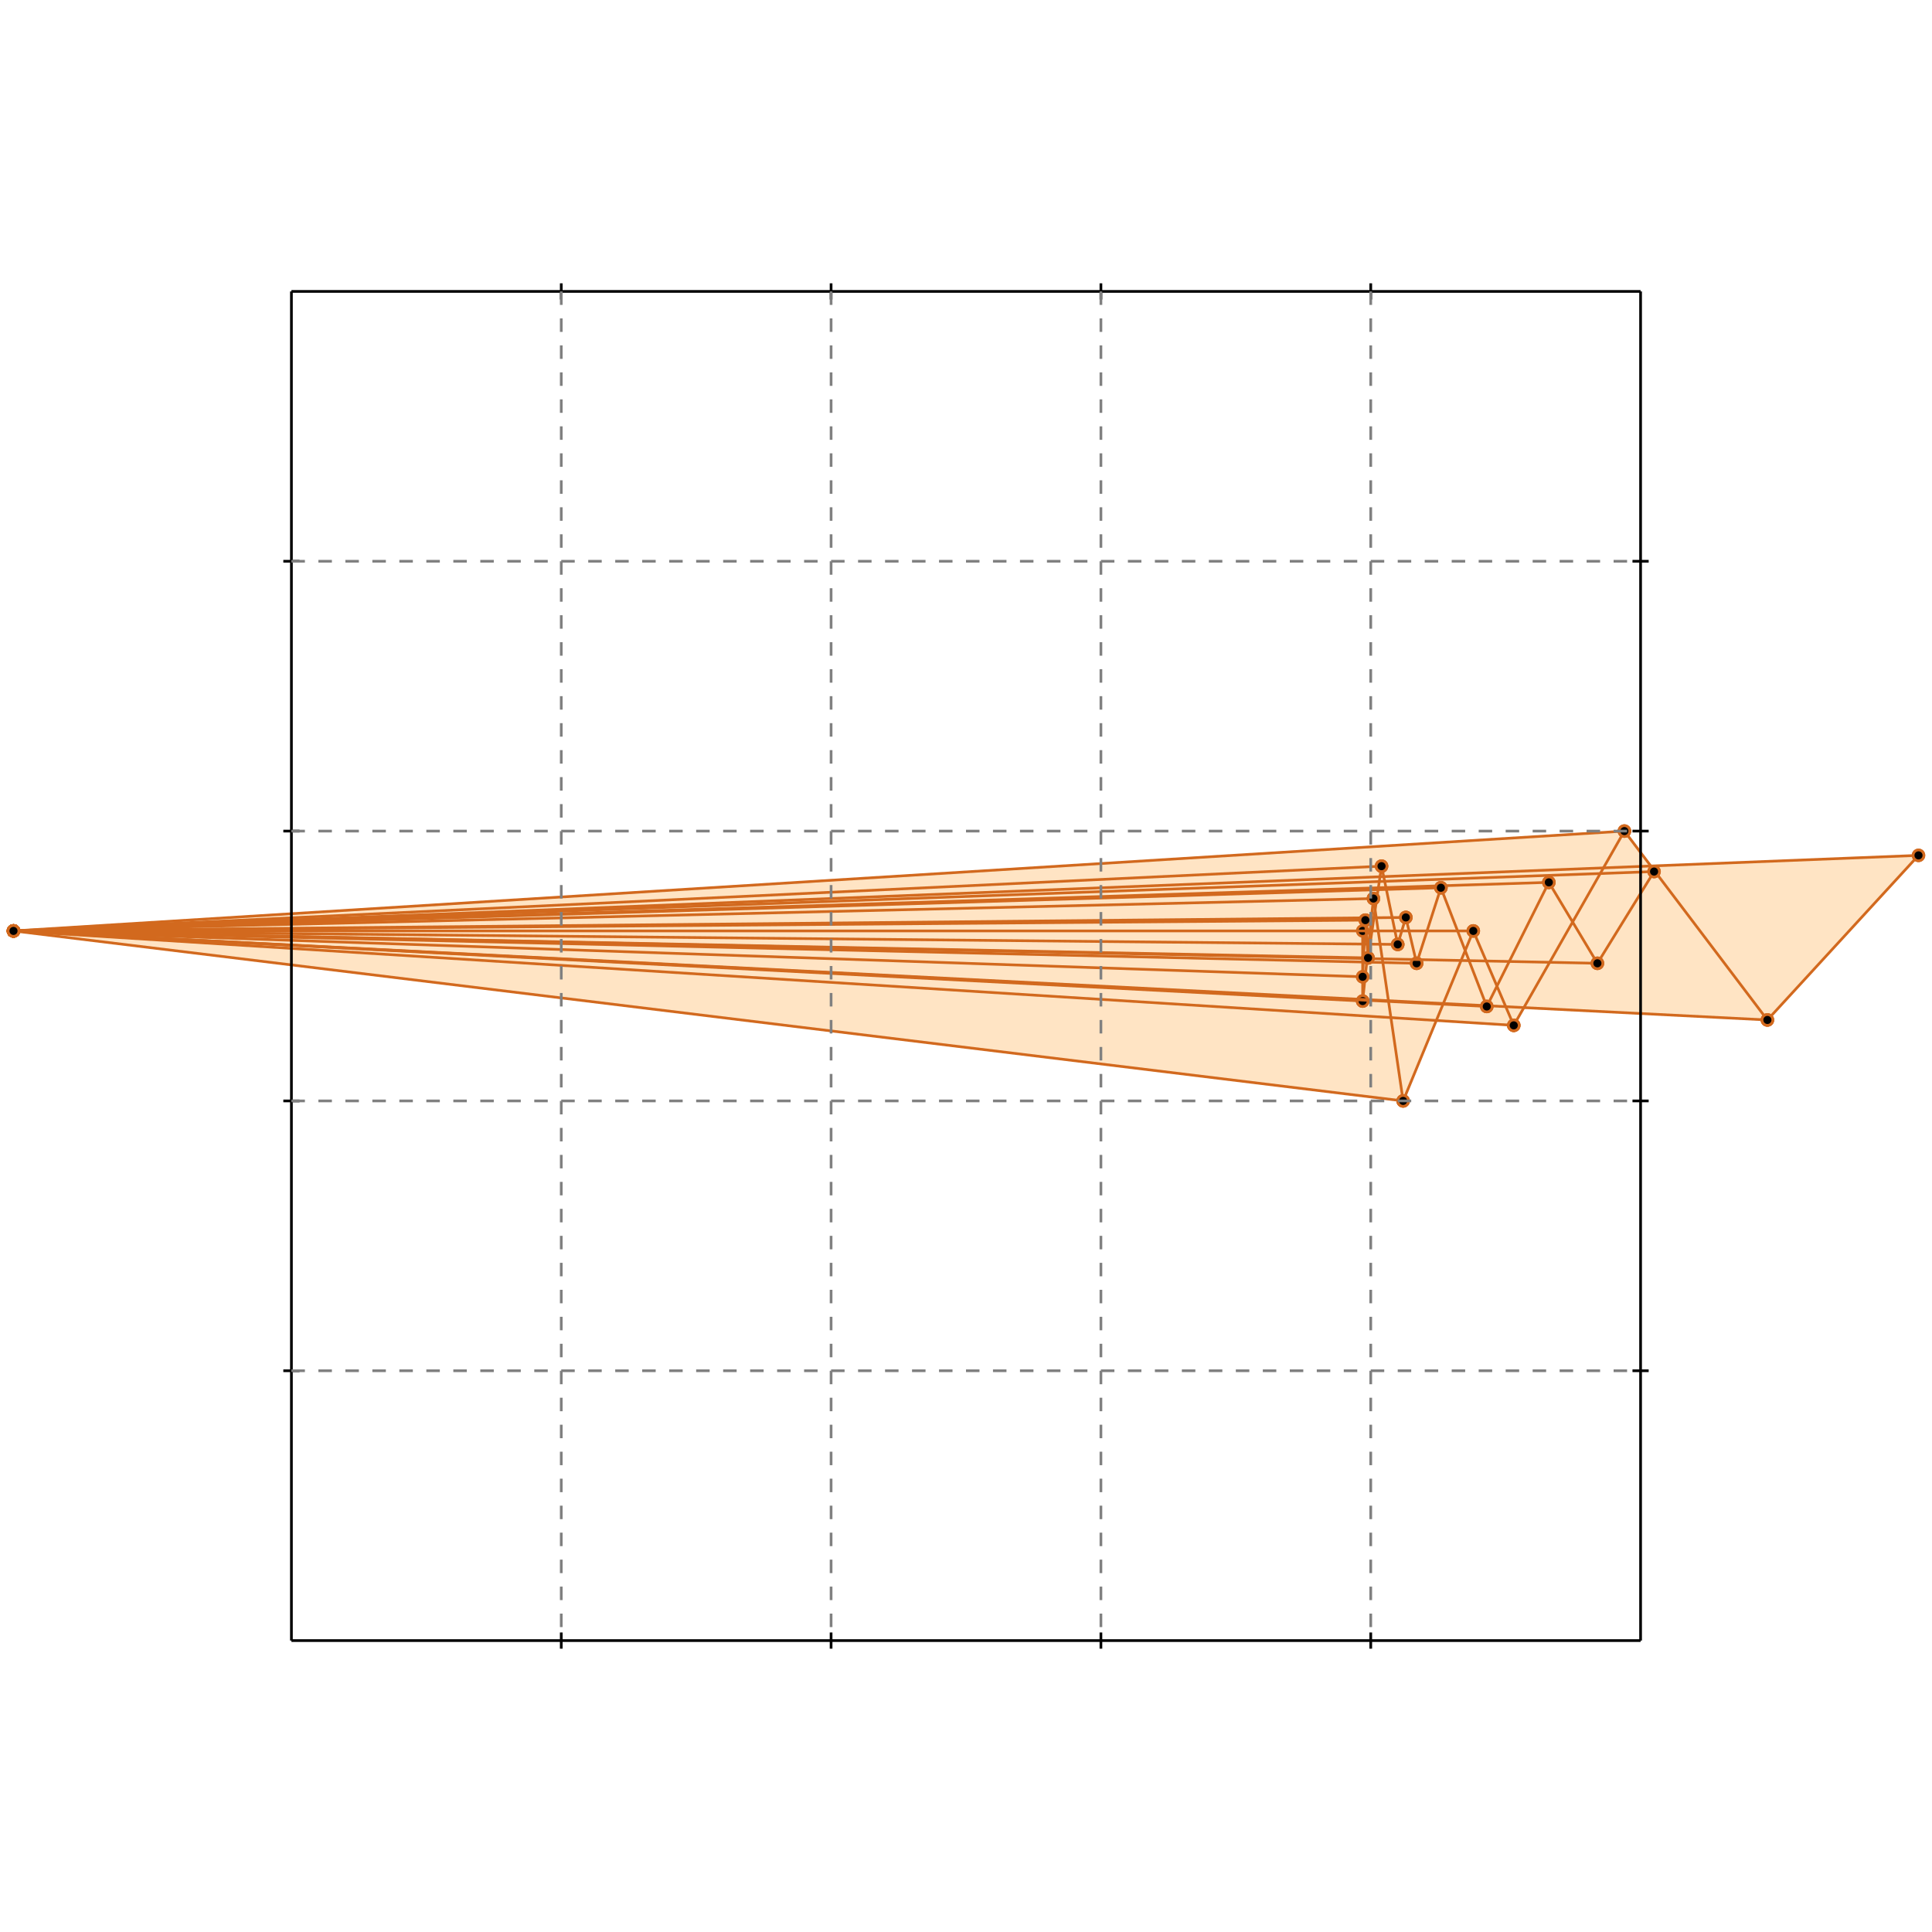 <?xml version="1.0" standalone="no"?>
<!DOCTYPE svg PUBLIC "-//W3C//DTD SVG 1.1//EN" 
  "http://www.w3.org/Graphics/SVG/1.1/DTD/svg11.dtd">
<svg width="716" height="716" version="1.1" id="toplevel"
    xmlns="http://www.w3.org/2000/svg"
    xmlns:xlink="http://www.w3.org/1999/xlink">
  <polygon points="520,408 532,378 561,380 565,374 655,378 711,317 612,321 602,308 5,345"
           fill="bisque"/>
  <g stroke="chocolate" stroke-width="1">
    <line x1="561" y1="380" x2="602" y2="308"/>
    <circle cx="561" cy="380" r="2"/>
    <circle cx="602" cy="308" r="2"/>
  </g>
  <g stroke="chocolate" stroke-width="1">
    <line x1="592" y1="357" x2="613" y2="323"/>
    <circle cx="592" cy="357" r="2"/>
    <circle cx="613" cy="323" r="2"/>
  </g>
  <g stroke="chocolate" stroke-width="1">
    <line x1="551" y1="373" x2="574" y2="327"/>
    <circle cx="551" cy="373" r="2"/>
    <circle cx="574" cy="327" r="2"/>
  </g>
  <g stroke="chocolate" stroke-width="1">
    <line x1="520" y1="408" x2="546" y2="345"/>
    <circle cx="520" cy="408" r="2"/>
    <circle cx="546" cy="345" r="2"/>
  </g>
  <g stroke="chocolate" stroke-width="1">
    <line x1="655" y1="378" x2="711" y2="317"/>
    <circle cx="655" cy="378" r="2"/>
    <circle cx="711" cy="317" r="2"/>
  </g>
  <g stroke="chocolate" stroke-width="1">
    <line x1="525" y1="357" x2="534" y2="329"/>
    <circle cx="525" cy="357" r="2"/>
    <circle cx="534" cy="329" r="2"/>
  </g>
  <g stroke="chocolate" stroke-width="1">
    <line x1="518" y1="350" x2="521" y2="340"/>
    <circle cx="518" cy="350" r="2"/>
    <circle cx="521" cy="340" r="2"/>
  </g>
  <g stroke="chocolate" stroke-width="1">
    <line x1="507" y1="355" x2="512" y2="321"/>
    <circle cx="507" cy="355" r="2"/>
    <circle cx="512" cy="321" r="2"/>
  </g>
  <g stroke="chocolate" stroke-width="1">
    <line x1="505" y1="371" x2="509" y2="333"/>
    <circle cx="505" cy="371" r="2"/>
    <circle cx="509" cy="333" r="2"/>
  </g>
  <g stroke="chocolate" stroke-width="1">
    <line x1="505" y1="362" x2="506" y2="341"/>
    <circle cx="505" cy="362" r="2"/>
    <circle cx="506" cy="341" r="2"/>
  </g>
  <g stroke="chocolate" stroke-width="1">
    <line x1="505" y1="371" x2="505" y2="345"/>
    <circle cx="505" cy="371" r="2"/>
    <circle cx="505" cy="345" r="2"/>
  </g>
  <g stroke="chocolate" stroke-width="1">
    <line x1="507" y1="355" x2="506" y2="341"/>
    <circle cx="507" cy="355" r="2"/>
    <circle cx="506" cy="341" r="2"/>
  </g>
  <g stroke="chocolate" stroke-width="1">
    <line x1="520" y1="408" x2="509" y2="333"/>
    <circle cx="520" cy="408" r="2"/>
    <circle cx="509" cy="333" r="2"/>
  </g>
  <g stroke="chocolate" stroke-width="1">
    <line x1="518" y1="350" x2="512" y2="321"/>
    <circle cx="518" cy="350" r="2"/>
    <circle cx="512" cy="321" r="2"/>
  </g>
  <g stroke="chocolate" stroke-width="1">
    <line x1="525" y1="357" x2="521" y2="340"/>
    <circle cx="525" cy="357" r="2"/>
    <circle cx="521" cy="340" r="2"/>
  </g>
  <g stroke="chocolate" stroke-width="1">
    <line x1="551" y1="373" x2="534" y2="329"/>
    <circle cx="551" cy="373" r="2"/>
    <circle cx="534" cy="329" r="2"/>
  </g>
  <g stroke="chocolate" stroke-width="1">
    <line x1="561" y1="380" x2="546" y2="345"/>
    <circle cx="561" cy="380" r="2"/>
    <circle cx="546" cy="345" r="2"/>
  </g>
  <g stroke="chocolate" stroke-width="1">
    <line x1="592" y1="357" x2="574" y2="327"/>
    <circle cx="592" cy="357" r="2"/>
    <circle cx="574" cy="327" r="2"/>
  </g>
  <g stroke="chocolate" stroke-width="1">
    <line x1="655" y1="378" x2="602" y2="308"/>
    <circle cx="655" cy="378" r="2"/>
    <circle cx="602" cy="308" r="2"/>
  </g>
  <g stroke="chocolate" stroke-width="1">
    <line x1="520" y1="408" x2="5" y2="345"/>
    <circle cx="520" cy="408" r="2"/>
    <circle cx="5" cy="345" r="2"/>
  </g>
  <g stroke="chocolate" stroke-width="1">
    <line x1="561" y1="380" x2="5" y2="345"/>
    <circle cx="561" cy="380" r="2"/>
    <circle cx="5" cy="345" r="2"/>
  </g>
  <g stroke="chocolate" stroke-width="1">
    <line x1="5" y1="345" x2="602" y2="308"/>
    <circle cx="5" cy="345" r="2"/>
    <circle cx="602" cy="308" r="2"/>
  </g>
  <g stroke="chocolate" stroke-width="1">
    <line x1="505" y1="371" x2="5" y2="345"/>
    <circle cx="505" cy="371" r="2"/>
    <circle cx="5" cy="345" r="2"/>
  </g>
  <g stroke="chocolate" stroke-width="1">
    <line x1="655" y1="378" x2="5" y2="345"/>
    <circle cx="655" cy="378" r="2"/>
    <circle cx="5" cy="345" r="2"/>
  </g>
  <g stroke="chocolate" stroke-width="1">
    <line x1="551" y1="373" x2="5" y2="345"/>
    <circle cx="551" cy="373" r="2"/>
    <circle cx="5" cy="345" r="2"/>
  </g>
  <g stroke="chocolate" stroke-width="1">
    <line x1="5" y1="345" x2="512" y2="321"/>
    <circle cx="5" cy="345" r="2"/>
    <circle cx="512" cy="321" r="2"/>
  </g>
  <g stroke="chocolate" stroke-width="1">
    <line x1="5" y1="345" x2="711" y2="317"/>
    <circle cx="5" cy="345" r="2"/>
    <circle cx="711" cy="317" r="2"/>
  </g>
  <g stroke="chocolate" stroke-width="1">
    <line x1="5" y1="345" x2="613" y2="323"/>
    <circle cx="5" cy="345" r="2"/>
    <circle cx="613" cy="323" r="2"/>
  </g>
  <g stroke="chocolate" stroke-width="1">
    <line x1="505" y1="362" x2="5" y2="345"/>
    <circle cx="505" cy="362" r="2"/>
    <circle cx="5" cy="345" r="2"/>
  </g>
  <g stroke="chocolate" stroke-width="1">
    <line x1="5" y1="345" x2="574" y2="327"/>
    <circle cx="5" cy="345" r="2"/>
    <circle cx="574" cy="327" r="2"/>
  </g>
  <g stroke="chocolate" stroke-width="1">
    <line x1="5" y1="345" x2="534" y2="329"/>
    <circle cx="5" cy="345" r="2"/>
    <circle cx="534" cy="329" r="2"/>
  </g>
  <g stroke="chocolate" stroke-width="1">
    <line x1="5" y1="345" x2="509" y2="333"/>
    <circle cx="5" cy="345" r="2"/>
    <circle cx="509" cy="333" r="2"/>
  </g>
  <g stroke="chocolate" stroke-width="1">
    <line x1="525" y1="357" x2="5" y2="345"/>
    <circle cx="525" cy="357" r="2"/>
    <circle cx="5" cy="345" r="2"/>
  </g>
  <g stroke="chocolate" stroke-width="1">
    <line x1="592" y1="357" x2="5" y2="345"/>
    <circle cx="592" cy="357" r="2"/>
    <circle cx="5" cy="345" r="2"/>
  </g>
  <g stroke="chocolate" stroke-width="1">
    <line x1="507" y1="355" x2="5" y2="345"/>
    <circle cx="507" cy="355" r="2"/>
    <circle cx="5" cy="345" r="2"/>
  </g>
  <g stroke="chocolate" stroke-width="1">
    <line x1="5" y1="345" x2="521" y2="340"/>
    <circle cx="5" cy="345" r="2"/>
    <circle cx="521" cy="340" r="2"/>
  </g>
  <g stroke="chocolate" stroke-width="1">
    <line x1="5" y1="345" x2="506" y2="341"/>
    <circle cx="5" cy="345" r="2"/>
    <circle cx="506" cy="341" r="2"/>
  </g>
  <g stroke="chocolate" stroke-width="1">
    <line x1="518" y1="350" x2="5" y2="345"/>
    <circle cx="518" cy="350" r="2"/>
    <circle cx="5" cy="345" r="2"/>
  </g>
  <g stroke="chocolate" stroke-width="1">
    <line x1="5" y1="345" x2="546" y2="345"/>
    <circle cx="5" cy="345" r="2"/>
    <circle cx="546" cy="345" r="2"/>
  </g>
  <g stroke="black" stroke-width="1">
    <line x1="108" y1="108" x2="608" y2="108"/>
    <line x1="108" y1="108" x2="108" y2="608"/>
    <line x1="608" y1="608" x2="108" y2="608"/>
    <line x1="608" y1="608" x2="608" y2="108"/>
    <line x1="208" y1="105" x2="208" y2="111"/>
    <line x1="105" y1="208" x2="111" y2="208"/>
    <line x1="208" y1="605" x2="208" y2="611"/>
    <line x1="605" y1="208" x2="611" y2="208"/>
    <line x1="308" y1="105" x2="308" y2="111"/>
    <line x1="105" y1="308" x2="111" y2="308"/>
    <line x1="308" y1="605" x2="308" y2="611"/>
    <line x1="605" y1="308" x2="611" y2="308"/>
    <line x1="408" y1="105" x2="408" y2="111"/>
    <line x1="105" y1="408" x2="111" y2="408"/>
    <line x1="408" y1="605" x2="408" y2="611"/>
    <line x1="605" y1="408" x2="611" y2="408"/>
    <line x1="508" y1="105" x2="508" y2="111"/>
    <line x1="105" y1="508" x2="111" y2="508"/>
    <line x1="508" y1="605" x2="508" y2="611"/>
    <line x1="605" y1="508" x2="611" y2="508"/>
  </g>
  <g stroke="gray" stroke-width="1" stroke-dasharray="5,5">
    <line x1="208" y1="108" x2="208" y2="608"/>
    <line x1="108" y1="208" x2="608" y2="208"/>
    <line x1="308" y1="108" x2="308" y2="608"/>
    <line x1="108" y1="308" x2="608" y2="308"/>
    <line x1="408" y1="108" x2="408" y2="608"/>
    <line x1="108" y1="408" x2="608" y2="408"/>
    <line x1="508" y1="108" x2="508" y2="608"/>
    <line x1="108" y1="508" x2="608" y2="508"/>
  </g>
</svg>
